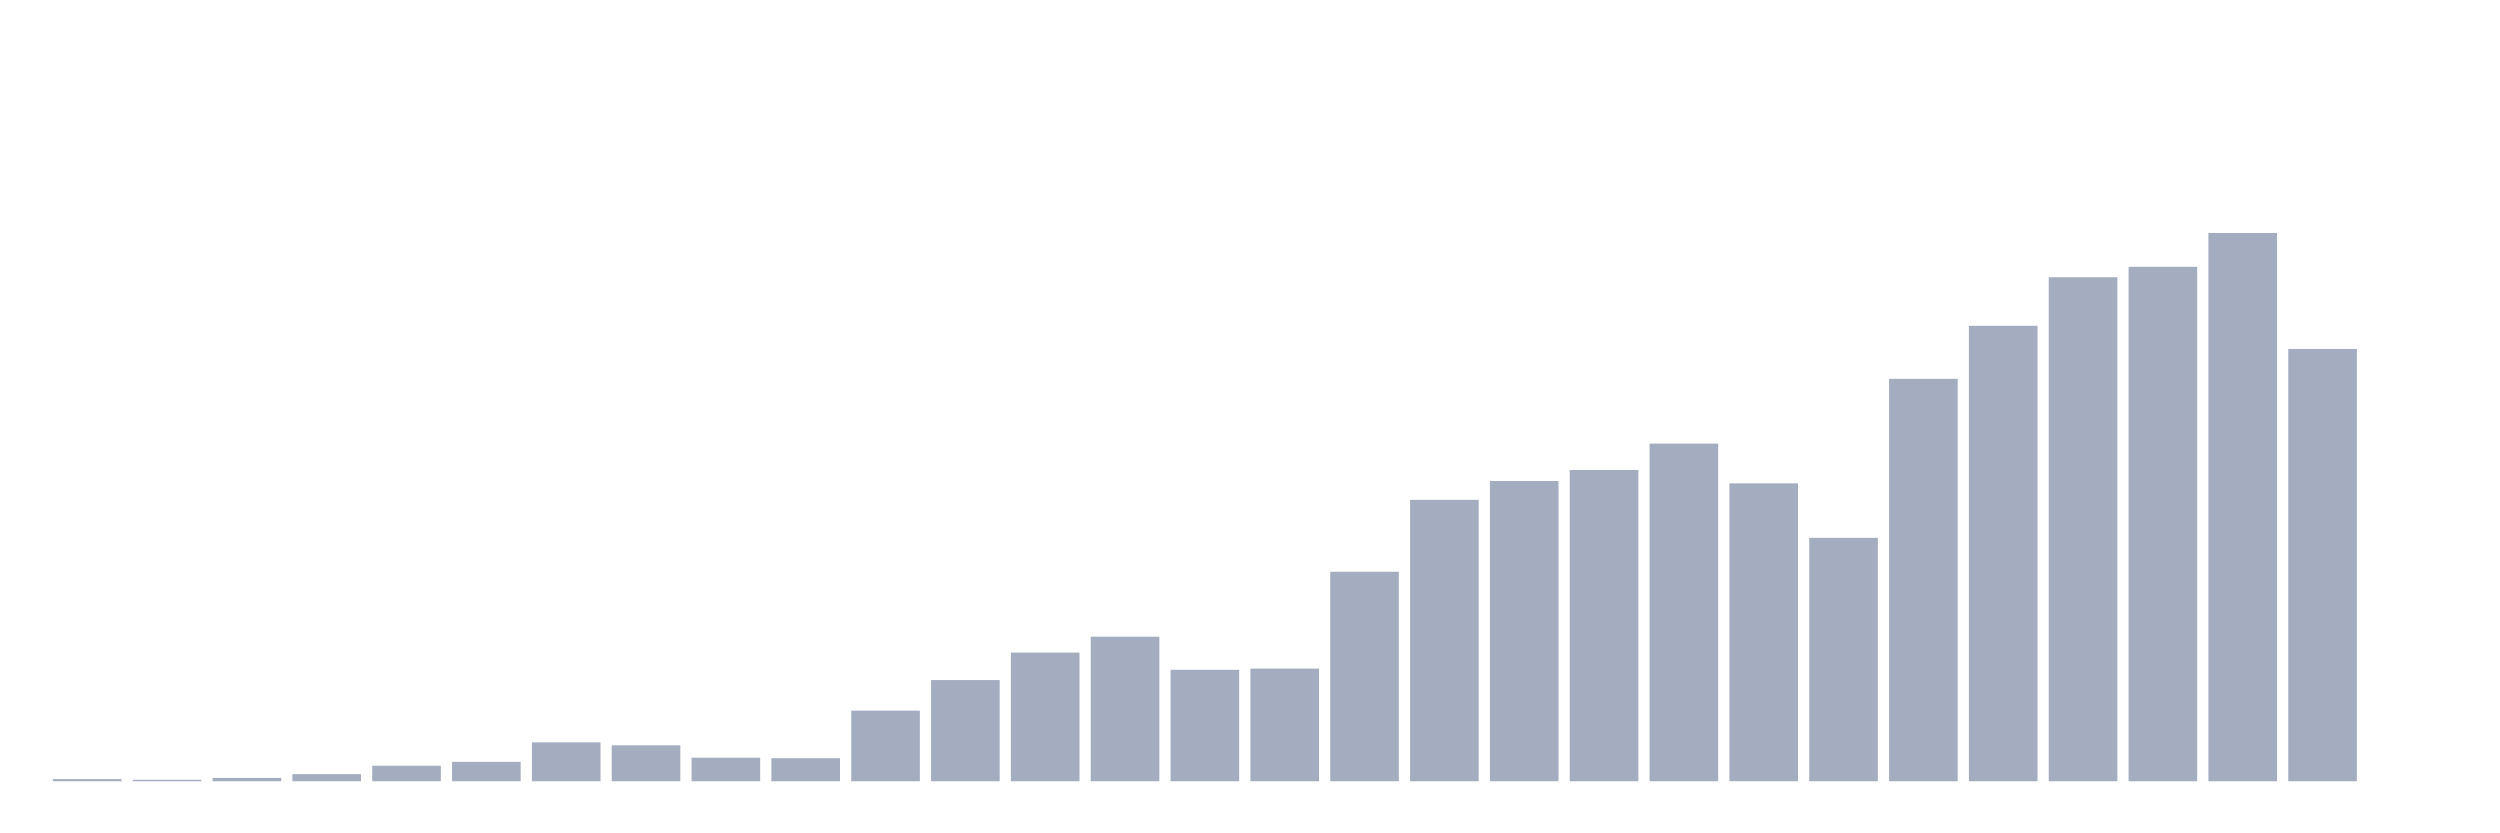 <svg xmlns="http://www.w3.org/2000/svg" viewBox="0 0 480 160"><g transform="translate(10,10)"><rect class="bar" x="0.153" width="13.175" y="139.587" height="0.413" fill="rgb(164,173,192)"></rect><rect class="bar" x="15.482" width="13.175" y="139.719" height="0.281" fill="rgb(164,173,192)"></rect><rect class="bar" x="30.81" width="13.175" y="139.362" height="0.638" fill="rgb(164,173,192)"></rect><rect class="bar" x="46.138" width="13.175" y="138.631" height="1.369" fill="rgb(164,173,192)"></rect><rect class="bar" x="61.466" width="13.175" y="137.018" height="2.982" fill="rgb(164,173,192)"></rect><rect class="bar" x="76.794" width="13.175" y="136.268" height="3.732" fill="rgb(164,173,192)"></rect><rect class="bar" x="92.123" width="13.175" y="132.536" height="7.464" fill="rgb(164,173,192)"></rect><rect class="bar" x="107.451" width="13.175" y="133.099" height="6.901" fill="rgb(164,173,192)"></rect><rect class="bar" x="122.779" width="13.175" y="135.48" height="4.52" fill="rgb(164,173,192)"></rect><rect class="bar" x="138.107" width="13.175" y="135.574" height="4.426" fill="rgb(164,173,192)"></rect><rect class="bar" x="153.436" width="13.175" y="126.441" height="13.559" fill="rgb(164,173,192)"></rect><rect class="bar" x="168.764" width="13.175" y="120.571" height="19.429" fill="rgb(164,173,192)"></rect><rect class="bar" x="184.092" width="13.175" y="115.302" height="24.698" fill="rgb(164,173,192)"></rect><rect class="bar" x="199.42" width="13.175" y="112.245" height="27.755" fill="rgb(164,173,192)"></rect><rect class="bar" x="214.748" width="13.175" y="118.602" height="21.398" fill="rgb(164,173,192)"></rect><rect class="bar" x="230.077" width="13.175" y="118.377" height="21.623" fill="rgb(164,173,192)"></rect><rect class="bar" x="245.405" width="13.175" y="99.774" height="40.226" fill="rgb(164,173,192)"></rect><rect class="bar" x="260.733" width="13.175" y="85.971" height="54.029" fill="rgb(164,173,192)"></rect><rect class="bar" x="276.061" width="13.175" y="82.352" height="57.648" fill="rgb(164,173,192)"></rect><rect class="bar" x="291.39" width="13.175" y="80.233" height="59.767" fill="rgb(164,173,192)"></rect><rect class="bar" x="306.718" width="13.175" y="75.169" height="64.831" fill="rgb(164,173,192)"></rect><rect class="bar" x="322.046" width="13.175" y="82.802" height="57.198" fill="rgb(164,173,192)"></rect><rect class="bar" x="337.374" width="13.175" y="93.266" height="46.734" fill="rgb(164,173,192)"></rect><rect class="bar" x="352.702" width="13.175" y="62.736" height="77.264" fill="rgb(164,173,192)"></rect><rect class="bar" x="368.031" width="13.175" y="52.553" height="87.447" fill="rgb(164,173,192)"></rect><rect class="bar" x="383.359" width="13.175" y="43.232" height="96.768" fill="rgb(164,173,192)"></rect><rect class="bar" x="398.687" width="13.175" y="41.226" height="98.774" fill="rgb(164,173,192)"></rect><rect class="bar" x="414.015" width="13.175" y="34.737" height="105.263" fill="rgb(164,173,192)"></rect><rect class="bar" x="429.344" width="13.175" y="56.997" height="83.003" fill="rgb(164,173,192)"></rect><rect class="bar" x="444.672" width="13.175" y="140" height="0" fill="rgb(164,173,192)"></rect></g></svg>